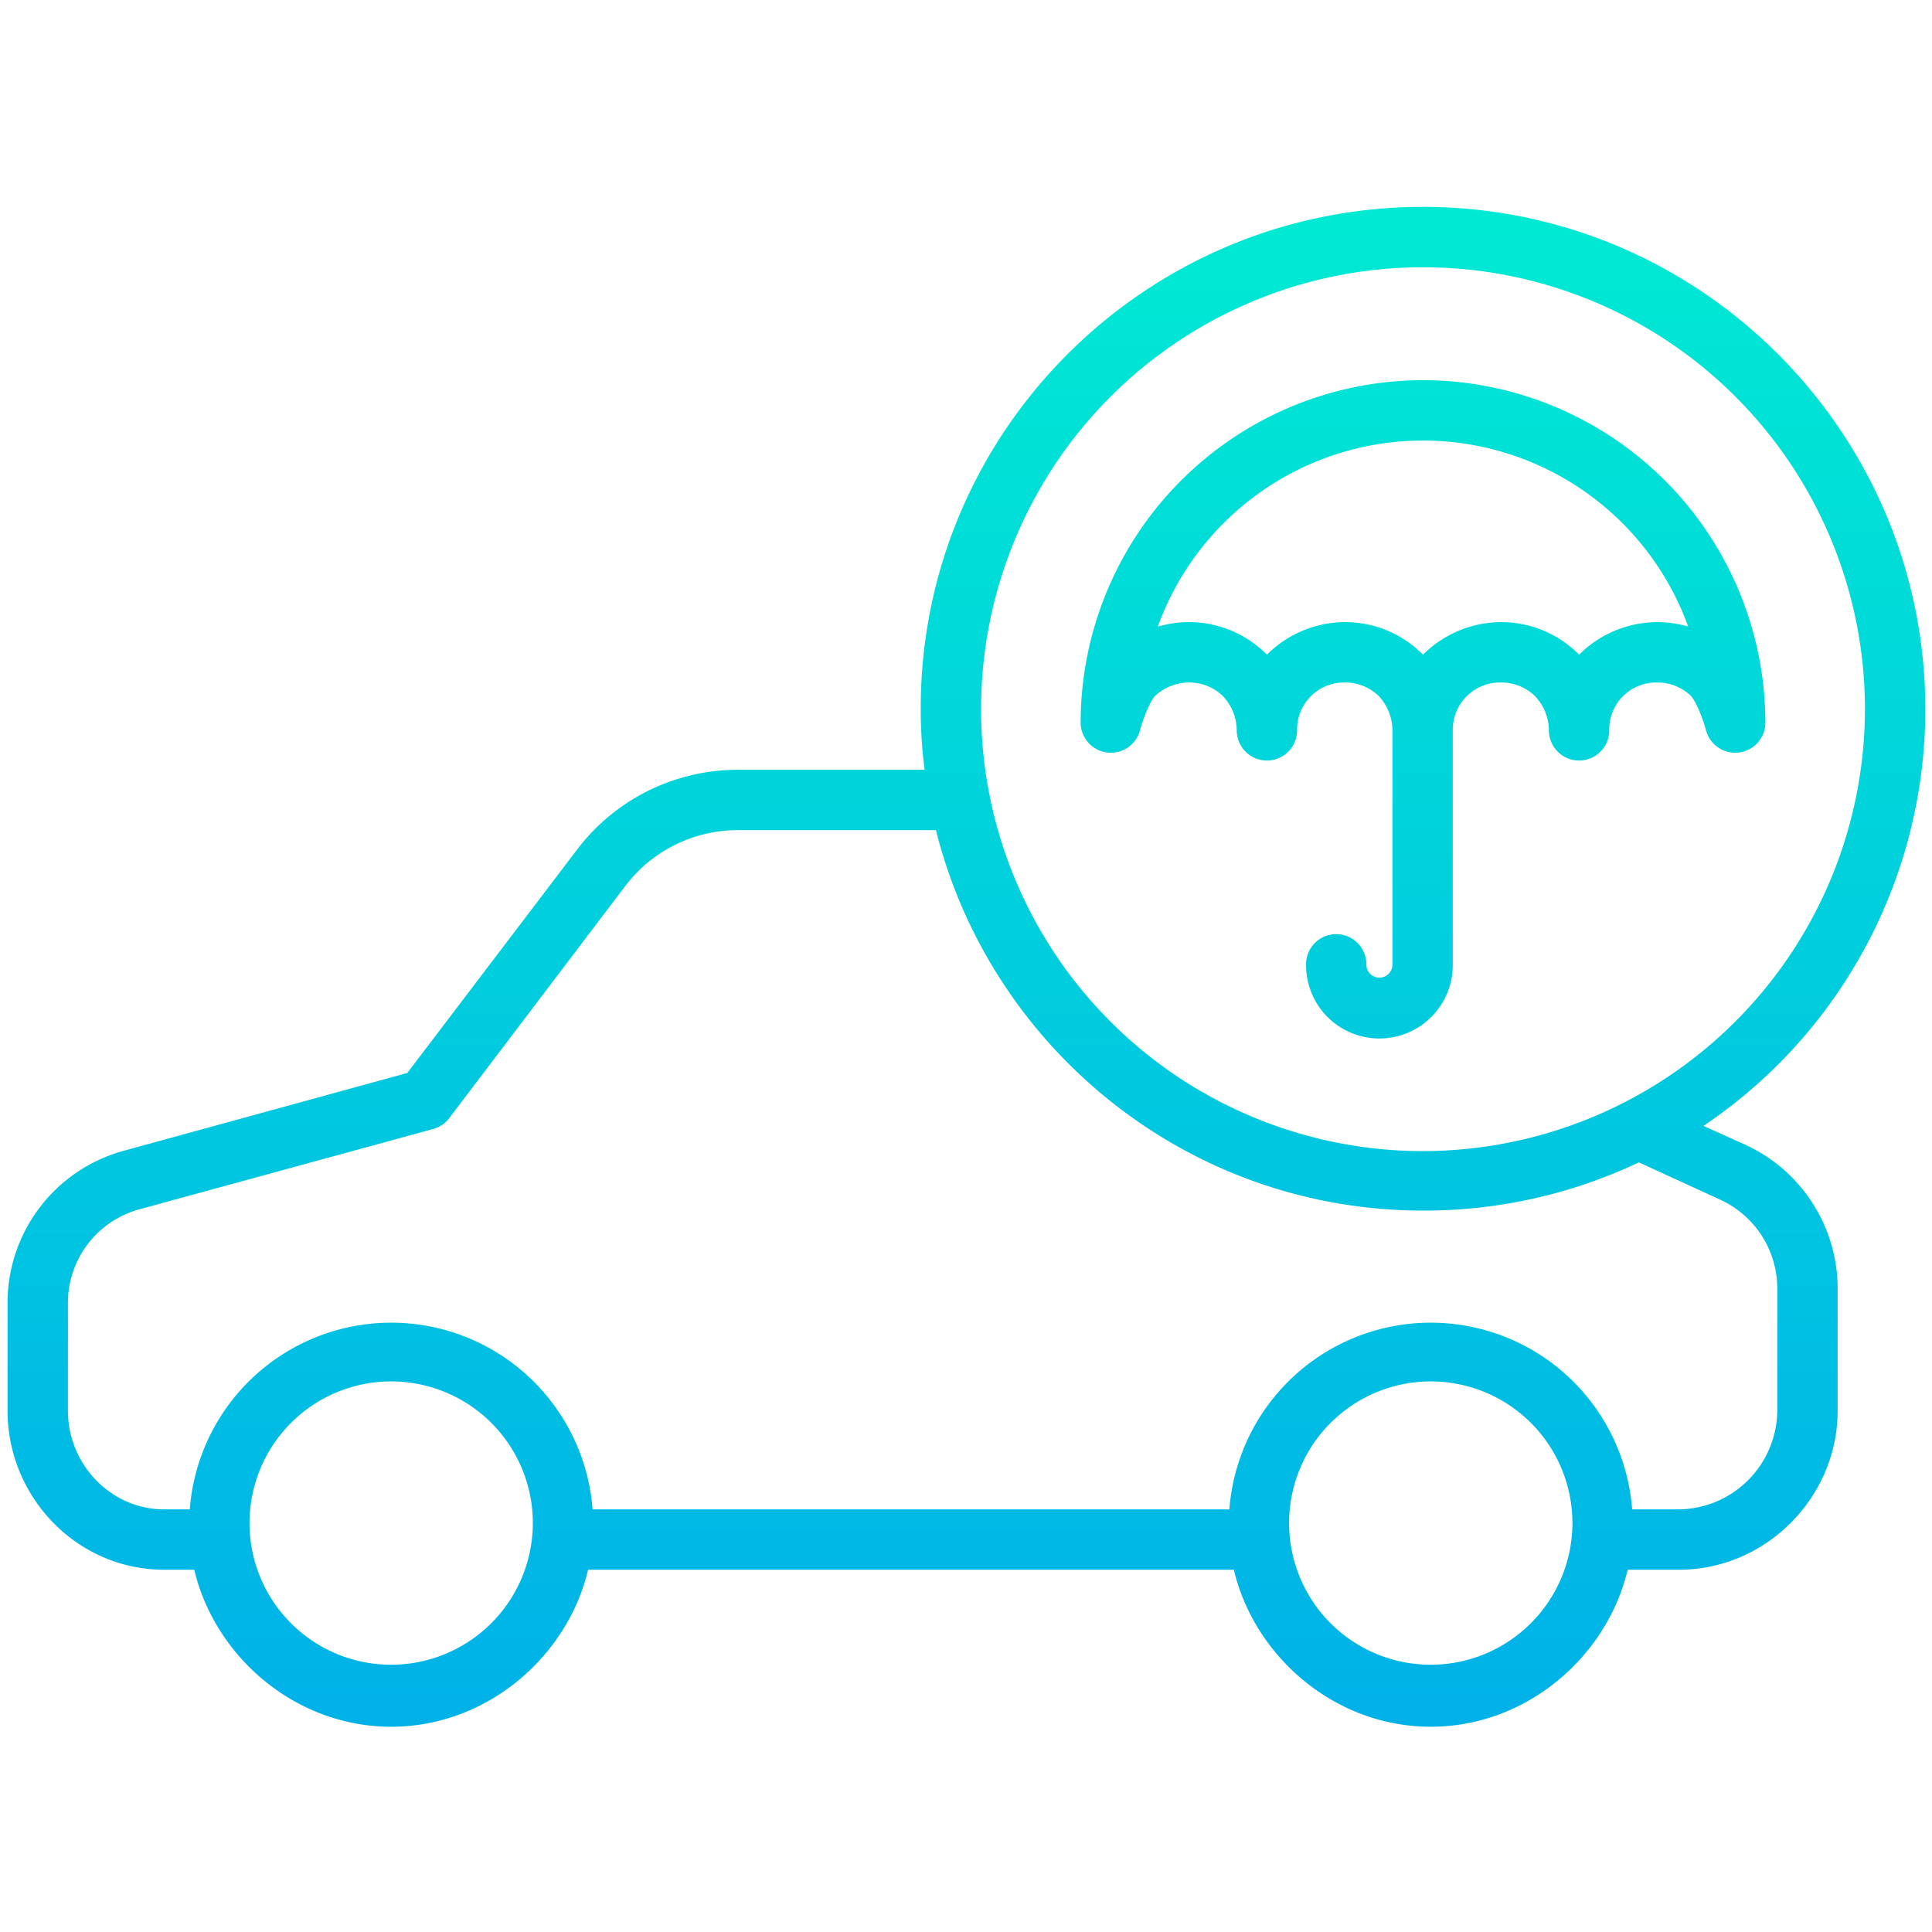 <svg xmlns="http://www.w3.org/2000/svg" xmlns:xlink="http://www.w3.org/1999/xlink" data-name="Layer 1" viewBox="0 0 512 512"><defs><linearGradient id="a" x1="377.114" x2="377.114" y1="16" y2="494.94" gradientUnits="userSpaceOnUse"><stop offset="0" stop-color="#00efd1"/><stop offset="1" stop-color="#00acea"/></linearGradient><linearGradient id="b" x1="256.114" x2="256.114" y1="16" y2="494.94" xlink:href="#a"/></defs><path fill="url(#a)" d="M377.114,100.751a90.835,90.835,0,0,0-90.733,90.732,8,8,0,0,0,15.734,2.048c.848-3.183,2.6-7.485,3.935-9.056a13.333,13.333,0,0,1,9.014-3.606,12.854,12.854,0,0,1,8.968,3.549,13.366,13.366,0,0,1,3.716,9.134,8,8,0,0,0,16,0,12.422,12.422,0,0,1,12.683-12.683,12.72,12.72,0,0,1,8.911,3.549A13.352,13.352,0,0,1,369,193.552v62.083a3.448,3.448,0,1,1-6.9,0,7.99,7.99,0,1,0-15.979,0,19.438,19.438,0,1,0,38.875,0V193.552a12.517,12.517,0,0,1,12.768-12.683,12.888,12.888,0,0,1,8.982,3.549,13.368,13.368,0,0,1,3.723,9.134,8,8,0,0,0,16,0,12.425,12.425,0,0,1,12.684-12.683,12.859,12.859,0,0,1,8.952,3.533c1.34,1.507,3.136,5.894,4,9.117a8,8,0,0,0,15.737-2.036A90.835,90.835,0,0,0,377.114,100.751Zm62.049,64.118a29.432,29.432,0,0,0-20.191,8.149q-.177.166-.342.342l-.15.161-.149-.16c-.056-.059-.112-.117-.17-.174a28.941,28.941,0,0,0-20.364-8.318,29.43,29.43,0,0,0-20.191,8.149q-.177.166-.342.342l-.15.161c-.05-.054-.1-.107-.15-.16s-.111-.117-.169-.174a28.942,28.942,0,0,0-20.364-8.318,29.43,29.43,0,0,0-20.191,8.149q-.177.166-.343.343c-.05.053-.1.106-.149.16l-.15-.16c-.056-.059-.112-.117-.169-.174a28.981,28.981,0,0,0-28.6-7.11,74.739,74.739,0,0,1,140.562-.026A29.285,29.285,0,0,0,439.163,164.869Z"/><path fill="url(#b)" d="M510.228,187.938c0-73.4-59.715-133.113-133.114-133.113S244,114.3,244,187.7a125.215,125.215,0,0,0,1.026,16.3H195.105a53.508,53.508,0,0,0-42.148,21.118l-45.017,59.23L32.621,305.017A41.8,41.8,0,0,0,2,345.335v28.5C2,396.848,20.494,416,43.507,416h7.975c5.441,23,26.765,41.606,52.185,41.606S150.41,439,155.851,416h171.13c5.441,23,26.765,41.606,52.185,41.606S425.909,439,431.35,416h13.6C467.961,416,487,396.847,487,373.834V341.3a41.972,41.972,0,0,0-24.623-37.994l-10.936-4.935A133.017,133.017,0,0,0,510.228,187.938ZM103.667,441.175a37.542,37.542,0,1,1,37.541-37.542A37.584,37.584,0,0,1,103.667,441.175Zm275.5,0a37.542,37.542,0,1,1,37.542-37.542A37.584,37.584,0,0,1,379.166,441.175Zm76.59-123.3A25.939,25.939,0,0,1,471,341.3v32.535A26.409,26.409,0,0,1,444.948,400h-12.41a53.526,53.526,0,0,0-106.745,0H157.039a53.526,53.526,0,0,0-106.745,0H43.507C29.317,400,18,388.025,18,373.835v-28.5a25.69,25.69,0,0,1,18.838-24.824l77.99-21.324a7.939,7.939,0,0,0,4.228-2.871l46.644-61.5A37.391,37.391,0,0,1,195.105,220h52.924c14.554,58,66.906,100.815,129.085,100.815a132.583,132.583,0,0,0,57.2-12.774Zm-78.642-12.819A117.114,117.114,0,1,1,494.228,187.938,117.246,117.246,0,0,1,377.114,305.052Z"/></svg>